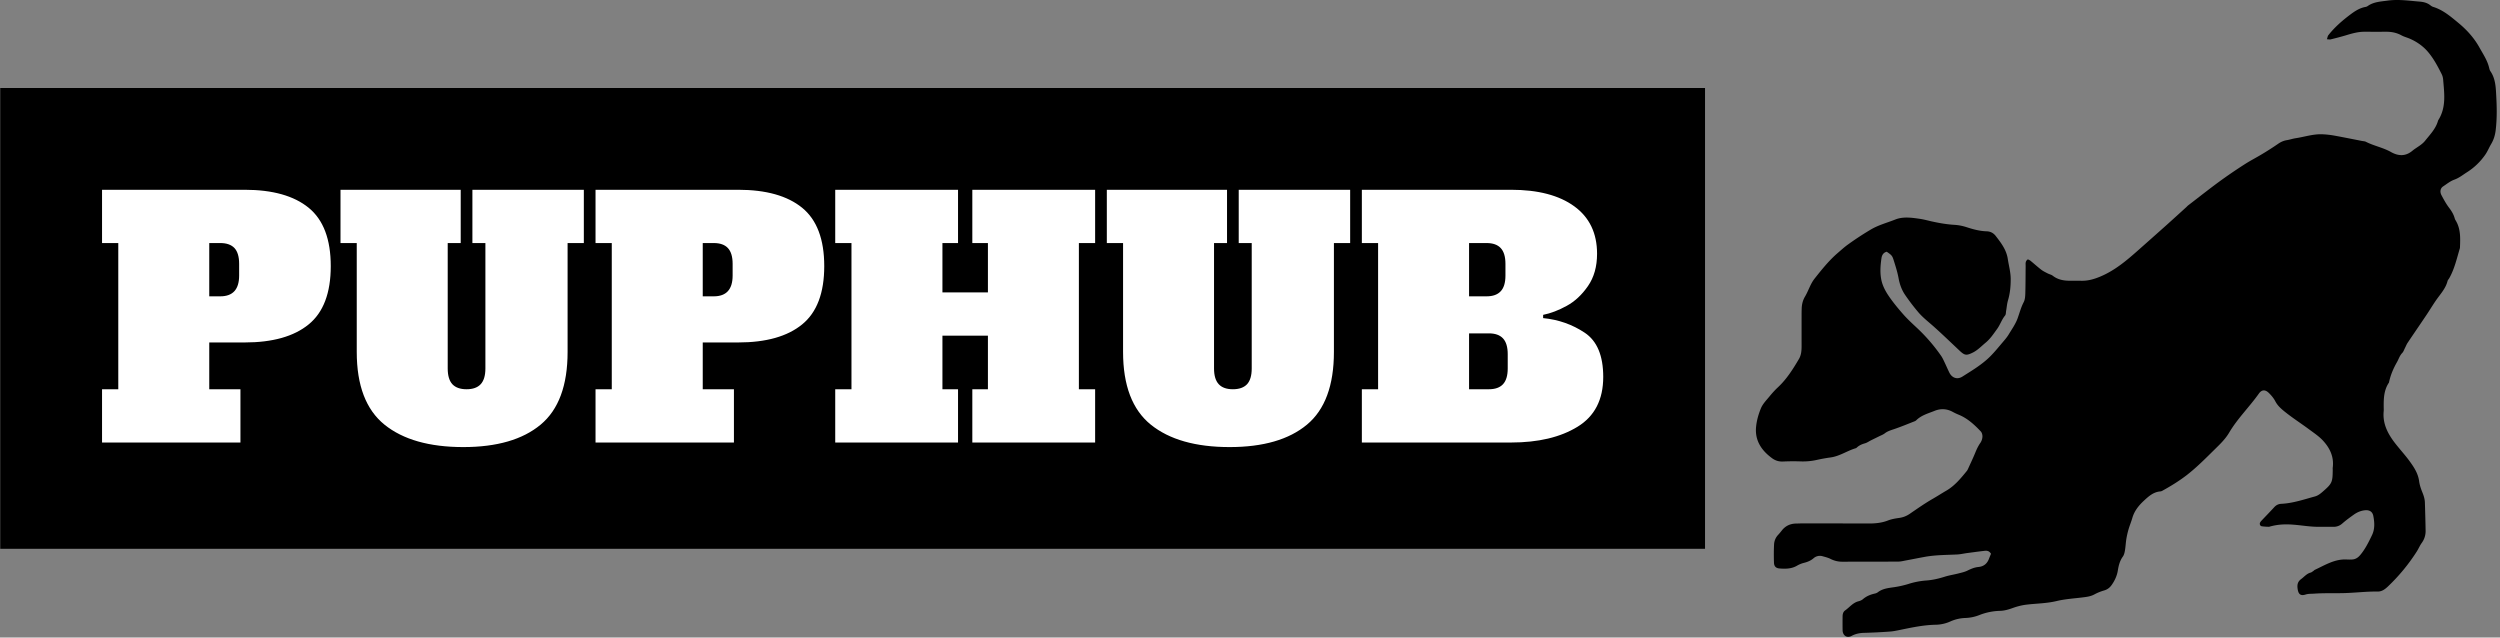 <svg xmlns="http://www.w3.org/2000/svg" version="1.1" xmlns:xlink="http://www.w3.org/1999/xlink" xmlns:svgjs="http://svgjs.dev/svgjs" width="2000" height="510" viewBox="0 0 2000 510"><rect x="0" y="0" width="2000" height="510" fill="#808080" stroke="none"/><g transform="matrix(1,0,0,1,-1.212,-0.262)"><svg viewBox="0 0 396 101" data-background-color="#00a9ff" preserveAspectRatio="xMidYMid meet" height="510" width="2000" xmlns="http://www.w3.org/2000/svg" xmlns:xlink="http://www.w3.org/1999/xlink"><g id="tight-bounds" transform="matrix(1,0,0,1,0.24,0.052)"><svg viewBox="0 0 395.52 100.896" height="100.896" width="395.52"><g><svg viewBox="0 0 395.52 100.896" height="100.896" width="395.52"><g><svg viewBox="0 0 579.197 147.752" height="100.896" width="395.52"><g transform="matrix(1,0,0,1,0,20.42)"><svg viewBox="0 0 395.52 106.912" height="106.912" width="395.52"><g id="textblocktransform"><svg viewBox="0 0 395.52 106.912" height="106.912" width="395.52" id="textblock"><g><svg viewBox="0 0 395.52 106.912" height="106.912" width="395.52"><rect width="395.52" height="106.912" x="0" y="0" opacity="1" fill="#000000" data-fill-palette-color="tertiary"></rect><g transform="matrix(1,0,0,1,23.608,23.608)"><svg width="348.305" viewBox="1 -38.9 231.04 39.6" height="59.696" data-palette-color="#dde6ed"><path d="M1 0L1-8.2 3.5-8.2 3.5-30.7 1-30.7 1-38.9 22.95-38.9Q29.4-38.9 32.8-36.13 36.2-33.35 36.2-27.15L36.2-27.15Q36.2-20.95 32.8-18.18 29.4-15.4 22.95-15.4L22.95-15.4 17.5-15.4 17.5-8.2 22.3-8.2 22.3 0 1 0ZM17.5-22.5L19.2-22.5Q22.1-22.5 22.1-25.7L22.1-25.7 22.1-27.5Q22.1-29.15 21.38-29.93 20.65-30.7 19.2-30.7L19.2-30.7 17.5-30.7 17.5-22.5ZM56.6 0.7Q48.75 0.7 44.47-2.75 40.2-6.2 40.2-13.95L40.2-13.95 40.2-30.7 37.7-30.7 37.7-38.9 56.2-38.9 56.2-30.7 54.2-30.7 54.2-11.4Q54.2-9.75 54.92-8.97 55.65-8.2 57.1-8.2L57.1-8.2Q58.55-8.2 59.27-8.97 60-9.75 60-11.4L60-11.4 60-30.7 58-30.7 58-38.9 75.15-38.9 75.15-30.7 72.65-30.7 72.65-13.95Q72.65-6.2 68.5-2.75 64.35 0.7 56.6 0.7L56.6 0.7ZM76.95 0L76.95-8.2 79.45-8.2 79.45-30.7 76.95-30.7 76.95-38.9 98.9-38.9Q105.35-38.9 108.75-36.13 112.15-33.35 112.15-27.15L112.15-27.15Q112.15-20.95 108.75-18.18 105.35-15.4 98.9-15.4L98.9-15.4 93.45-15.4 93.45-8.2 98.25-8.2 98.25 0 76.95 0ZM93.45-22.5L95.15-22.5Q98.05-22.5 98.05-25.7L98.05-25.7 98.05-27.5Q98.05-29.15 97.32-29.93 96.6-30.7 95.15-30.7L95.15-30.7 93.45-30.7 93.45-22.5ZM153.84-38.9L153.84-30.7 151.34-30.7 151.34-8.2 153.84-8.2 153.84 0 134.94 0 134.94-8.2 137.34-8.2 137.34-16.45 130.34-16.45 130.34-8.2 132.74-8.2 132.74 0 113.84 0 113.84-8.2 116.34-8.2 116.34-30.7 113.84-30.7 113.84-38.9 132.74-38.9 132.74-30.7 130.34-30.7 130.34-23.1 137.34-23.1 137.34-30.7 134.94-30.7 134.94-38.9 153.84-38.9ZM174.54 0.7Q166.69 0.7 162.41-2.75 158.14-6.2 158.14-13.95L158.14-13.95 158.14-30.7 155.64-30.7 155.64-38.9 174.14-38.9 174.14-30.7 172.14-30.7 172.14-11.4Q172.14-9.75 172.87-8.97 173.59-8.2 175.04-8.2L175.04-8.2Q176.49-8.2 177.22-8.97 177.94-9.75 177.94-11.4L177.94-11.4 177.94-30.7 175.94-30.7 175.94-38.9 193.09-38.9 193.09-30.7 190.59-30.7 190.59-13.95Q190.59-6.2 186.44-2.75 182.29 0.7 174.54 0.7L174.54 0.7ZM194.89 0L194.89-8.2 197.39-8.2 197.39-30.7 194.89-30.7 194.89-38.9 217.84-38.9Q224.09-38.9 227.59-36.35 231.09-33.8 231.09-29.05L231.09-29.05Q231.09-26.1 229.69-24.08 228.29-22.05 226.41-21.03 224.54-20 222.79-19.65L222.79-19.65 222.79-19.15Q226.34-18.8 229.19-16.9 232.04-15 232.04-10.1L232.04-10.1Q232.04-4.85 228.09-2.43 224.14 0 217.84 0L217.84 0 194.89 0ZM211.39-22.5L214.09-22.5Q215.54-22.5 216.26-23.28 216.99-24.05 216.99-25.7L216.99-25.7 216.99-27.5Q216.99-29.15 216.26-29.93 215.54-30.7 214.09-30.7L214.09-30.7 211.39-30.7 211.39-22.5ZM211.39-8.2L214.44-8.2Q215.89-8.2 216.61-8.97 217.34-9.75 217.34-11.4L217.34-11.4 217.34-13.6Q217.34-15.25 216.61-16.03 215.89-16.8 214.44-16.8L214.44-16.8 211.39-16.8 211.39-8.2Z" opacity="1" transform="matrix(1,0,0,1,0,0)" fill="#ffffff" class="wordmark-text-0" data-fill-palette-color="quaternary" id="text-0"></path></svg></g></svg></g></svg></g></svg></g><g transform="matrix(1,0,0,1,407.324,0)"><svg viewBox="0 0 171.873 147.752" height="147.752" width="171.873"><g><svg xmlns="http://www.w3.org/2000/svg" xmlns:xlink="http://www.w3.org/1999/xlink" version="1.1" x="0" y="0" viewBox="4.554 8.831 93.085 80.021" enable-background="new 0 0 100 100" xml:space="preserve" height="147.752" width="171.873" class="icon-icon-0" data-fill-palette-color="accent" id="icon-0"><path fill-rule="evenodd" clip-rule="evenodd" d="M34.094 78.413C33.856 78.028 33.571 78.016 33.296 78.044 32.546 78.127 31.797 78.232 31.05 78.331 30.641 78.389 30.236 78.485 29.826 78.503 28.484 78.569 27.138 78.557 25.809 78.796 24.996 78.943 24.187 79.108 23.376 79.258 23.072 79.316 22.765 79.394 22.459 79.396 20.116 79.412 17.772 79.405 15.429 79.412A3.2 3.2 0 0 1 13.937 79.063C13.635 78.91 13.294 78.825 12.964 78.733A1.2 1.2 0 0 0 11.798 78.977C11.445 79.28 11.045 79.441 10.603 79.553A3.3 3.3 0 0 0 9.742 79.898C9.049 80.313 8.298 80.319 7.536 80.262 7.082 80.231 6.842 80.005 6.825 79.535A28 28 0 0 1 6.834 77.263C6.856 76.812 7.019 76.389 7.342 76.043 7.507 75.868 7.659 75.68 7.809 75.489 8.266 74.908 8.868 74.629 9.602 74.616 9.913 74.611 10.222 74.595 10.533 74.595 13.257 74.6 15.981 74.6 18.704 74.61 19.537 74.614 20.348 74.542 21.138 74.234 21.581 74.061 22.068 73.977 22.543 73.912 23.035 73.843 23.465 73.682 23.876 73.401 24.839 72.74 25.797 72.068 26.808 71.489 27.373 71.165 27.919 70.808 28.48 70.484 29.55 69.862 30.301 68.93 31.063 68 31.127 67.921 31.172 67.824 31.215 67.731 31.513 67.074 31.825 66.422 32.1 65.756 32.283 65.308 32.478 64.874 32.761 64.477A1.55 1.55 0 0 0 33.018 63.709C33.031 63.49 32.959 63.202 32.815 63.046 32.009 62.195 31.151 61.4 30.04 60.943A7 7 0 0 1 29.293 60.59C28.546 60.178 27.767 60.145 26.998 60.458 26.206 60.777 25.355 61.002 24.714 61.626A0.6 0.6 0 0 1 24.546 61.747C23.684 62.083 22.829 62.441 21.954 62.739 21.528 62.884 21.108 63.002 20.743 63.284 20.531 63.45 20.261 63.543 20.016 63.665 19.681 63.834 19.344 63.993 19.008 64.163 18.763 64.283 18.533 64.455 18.276 64.53 17.903 64.633 17.562 64.774 17.271 65.032 17.22 65.079 17.166 65.133 17.104 65.151 16.018 65.469 15.071 66.162 13.92 66.312A21 21 0 0 0 12.192 66.624 8 8 0 0 1 10.244 66.81 28 28 0 0 0 7.969 66.821C7.459 66.846 7.019 66.719 6.613 66.427 5.278 65.46 4.419 64.208 4.572 62.504 4.644 61.694 4.877 60.872 5.191 60.12 5.422 59.568 5.886 59.103 6.276 58.627 6.603 58.226 6.951 57.841 7.329 57.489 8.426 56.464 9.21 55.215 9.962 53.938 10.251 53.446 10.294 52.892 10.294 52.335 10.294 51.06 10.292 49.784 10.294 48.509 10.294 48.198 10.296 47.887 10.308 47.576 10.329 47.055 10.446 46.565 10.721 46.103 11.159 45.365 11.389 44.517 11.935 43.83 12.834 42.698 13.732 41.569 14.832 40.622 15.223 40.287 15.604 39.938 16.016 39.631A38 38 0 0 1 18.929 37.711C19.924 37.107 21.016 36.835 22.059 36.417 23.036 36.027 24.099 36.175 25.125 36.324 25.636 36.397 26.137 36.537 26.641 36.65 27.583 36.859 28.531 37.025 29.5 37.083 30.01 37.113 30.529 37.214 31.016 37.373 31.841 37.642 32.668 37.869 33.538 37.895 34.023 37.909 34.397 38.103 34.689 38.482 35.364 39.354 36.029 40.216 36.204 41.368 36.333 42.216 36.571 43.043 36.57 43.917 36.57 44.82 36.489 45.699 36.23 46.568 36.104 46.993 36.074 47.449 35.996 47.887 35.96 48.092 35.977 48.344 35.861 48.482 35.436 48.993 35.247 49.637 34.867 50.157 34.425 50.763 34.009 51.405 33.418 51.891 32.89 52.326 32.418 52.837 31.793 53.141 30.998 53.532 30.784 53.494 30.143 52.892 29.065 51.878 28.002 50.848 26.898 49.862 26.231 49.27 25.522 48.725 24.94 48.04A27 27 0 0 1 23.321 45.917C22.852 45.232 22.617 44.534 22.472 43.744 22.335 43.002 22.1 42.276 21.874 41.553 21.686 40.949 21.603 40.881 20.993 40.463 20.569 40.564 20.388 40.889 20.33 41.28 20.191 42.239 20.123 43.221 20.352 44.158 20.512 44.811 20.852 45.45 21.235 46.012 21.794 46.835 22.433 47.607 23.092 48.353 23.638 48.97 24.252 49.529 24.855 50.094A22 22 0 0 1 27.815 53.528C27.991 53.777 28.119 54.065 28.253 54.344 28.462 54.776 28.648 55.222 28.863 55.655 29.202 56.33 29.861 56.554 30.495 56.155 31.712 55.384 32.96 54.647 33.988 53.622 34.571 53.04 35.089 52.393 35.624 51.766 35.868 51.481 36.114 51.191 36.308 50.871 36.713 50.2 37.183 49.544 37.443 48.817 37.686 48.139 37.863 47.449 38.202 46.801 38.369 46.483 38.394 46.068 38.406 45.693 38.44 44.557 38.434 43.419 38.448 42.282 38.452 41.983 38.365 41.652 38.732 41.417 38.83 41.469 38.957 41.516 39.057 41.597 39.508 41.967 39.941 42.361 40.402 42.716 40.644 42.902 40.928 43.038 41.201 43.179 41.413 43.291 41.671 43.336 41.855 43.48 42.524 43.999 43.289 44.116 44.098 44.106 44.581 44.101 45.064 44.11 45.547 44.111 46.349 44.111 47.079 43.897 47.832 43.581 49.651 42.817 51.113 41.581 52.559 40.301 53.769 39.228 54.98 38.156 56.186 37.078 57.006 36.345 57.817 35.602 58.632 34.862 58.708 34.793 58.776 34.709 58.856 34.647 60.385 33.478 61.888 32.272 63.458 31.162A68 68 0 0 1 66.018 29.441C66.71 28.999 67.444 28.626 68.147 28.2A36 36 0 0 0 70.135 26.926C70.485 26.681 70.838 26.511 71.258 26.444 71.63 26.385 71.993 26.256 72.365 26.2 73.485 26.033 74.573 25.656 75.721 25.702 76.234 25.723 76.75 25.783 77.256 25.874 78.408 26.082 79.555 26.317 80.704 26.541 80.874 26.574 81.06 26.575 81.207 26.65 82.218 27.167 83.354 27.369 84.348 27.931 85.264 28.447 86.167 28.505 87.036 27.782 87.56 27.344 88.208 27.066 88.649 26.508 89.268 25.728 89.978 25.014 90.261 24.018A0.4 0.4 0 0 1 90.301 23.923C91.32 22.313 91.047 20.547 90.906 18.802A1.9 1.9 0 0 0 90.705 18.111C90.193 17.095 89.653 16.081 88.899 15.234 88.306 14.571 87.554 14.058 86.724 13.696 86.377 13.545 86 13.454 85.672 13.273 85.077 12.949 84.45 12.819 83.783 12.822 82.852 12.824 81.922 12.824 80.991 12.822 80.185 12.822 79.427 13.045 78.667 13.275 78.039 13.463 77.405 13.623 76.771 13.781 76.65 13.811 76.511 13.772 76.304 13.761 76.376 13.55 76.392 13.371 76.485 13.253 77.278 12.246 78.235 11.415 79.257 10.649 79.844 10.21 80.442 9.824 81.178 9.697A0.7 0.7 0 0 0 81.458 9.569C82.203 9.055 83.066 9.027 83.922 8.908 85.274 8.72 86.602 8.922 87.937 9.031 88.424 9.071 88.888 9.173 89.289 9.486 89.395 9.57 89.516 9.654 89.644 9.694 90.897 10.077 91.871 10.923 92.841 11.725 93.876 12.579 94.796 13.595 95.45 14.77 95.913 15.603 96.47 16.413 96.692 17.37 96.726 17.504 96.757 17.649 96.834 17.759 97.523 18.751 97.526 19.913 97.587 21.039 97.66 22.414 97.676 23.793 97.511 25.17 97.437 25.801 97.27 26.376 96.946 26.919 96.682 27.361 96.493 27.851 96.198 28.271A8 8 0 0 1 93.901 30.475C93.38 30.804 92.915 31.19 92.312 31.406 91.805 31.587 91.363 31.951 90.904 32.255 90.558 32.483 90.466 32.922 90.702 33.366 90.991 33.911 91.291 34.463 91.665 34.951 91.962 35.344 92.207 35.742 92.346 36.212 92.373 36.311 92.408 36.413 92.462 36.498 93.122 37.56 93.068 38.736 93.022 39.911 93.021 39.945 93.021 39.981 93.012 40.014 92.627 41.293 92.343 42.608 91.676 43.786 91.608 43.906 91.495 44.012 91.463 44.138 91.218 45.108 90.533 45.809 89.991 46.597 89.582 47.192 89.211 47.811 88.808 48.411 88.025 49.58 87.225 50.74 86.442 51.909 86.309 52.109 86.224 52.339 86.113 52.552 86.004 52.764 85.928 53.015 85.77 53.181 85.446 53.516 85.326 53.947 85.109 54.329 84.646 55.143 84.287 55.982 84.1 56.899 83.463 57.836 83.428 58.9 83.438 59.98 83.439 60.153 83.453 60.327 83.437 60.496 83.285 62.045 83.94 63.313 84.84 64.483 85.427 65.246 86.087 65.955 86.656 66.731 87.223 67.504 87.76 68.302 87.892 69.306 87.953 69.777 88.115 70.244 88.293 70.684 88.466 71.109 88.601 71.53 88.615 71.982 88.65 73.151 88.686 74.322 88.703 75.495A2.5 2.5 0 0 1 88.223 77.045C87.982 77.376 87.822 77.766 87.602 78.117A23.5 23.5 0 0 1 84 82.495C83.626 82.855 83.221 83.163 82.708 83.159 81.156 83.141 79.704 83.342 78.152 83.362 77.049 83.38 75.804 83.345 74.707 83.425 74.338 83.452 73.989 83.421 73.627 83.535 72.955 83.748 72.697 83.461 72.613 82.75 72.556 82.269 72.645 81.896 73.078 81.583 73.462 81.3 73.764 80.907 74.256 80.779 74.383 80.746 74.494 80.641 74.61 80.57 74.667 80.529 74.711 80.468 74.771 80.439 76.072 79.836 77.308 79.038 78.834 79.134 79.039 79.148 79.247 79.143 79.454 79.134 79.895 79.114 80.207 78.905 80.498 78.561 81.129 77.81 81.549 76.943 81.966 76.078 82.34 75.308 82.294 74.466 82.129 73.643 82.027 73.134 81.662 72.906 81.14 72.942 80.612 72.982 80.133 73.182 79.705 73.482 79.2 73.84 78.7 74.205 78.237 74.61A1.6 1.6 0 0 1 77.108 75.027C76.489 75.02 75.867 75.027 75.247 75.027 73.178 75.027 71.347 74.343 69.042 75.022 68.734 75.022 68.424 75.001 68.119 74.959 67.903 74.929 67.806 74.658 67.918 74.472 67.957 74.412 67.991 74.352 68.036 74.303 68.58 73.727 69.134 73.162 69.666 72.581 69.912 72.309 70.189 72.156 70.559 72.138 72.02 72.069 73.395 71.593 74.788 71.214 75.172 71.111 75.463 70.883 75.751 70.633 76.945 69.6 77.021 69.44 77.034 67.891 77.035 67.789 77.021 67.682 77.036 67.581 77.208 66.244 76.679 65.136 75.812 64.199 75.305 63.648 74.658 63.223 74.051 62.772 72.976 61.975 71.84 61.257 70.808 60.399 70.403 60.061 70.059 59.716 69.811 59.24 69.608 58.853 69.308 58.496 68.991 58.191 68.542 57.759 68.108 57.789 67.757 58.281 66.563 59.967 65.065 61.417 64.008 63.21 63.553 63.982 62.904 64.613 62.265 65.238 61.112 66.374 59.978 67.529 58.697 68.525 57.742 69.261 56.723 69.889 55.673 70.468A0.7 0.7 0 0 1 55.385 70.578C54.488 70.641 53.86 71.233 53.271 71.78 52.652 72.359 52.105 73.04 51.858 73.9 51.715 74.395 51.513 74.873 51.369 75.368 51.255 75.763 51.166 76.166 51.098 76.572 51.024 77.047 51.006 77.533 50.924 78.008 50.877 78.274 50.808 78.568 50.655 78.778 50.277 79.303 50.131 79.894 50.032 80.51 49.928 81.172 49.658 81.756 49.279 82.304 49.031 82.664 48.736 82.898 48.311 83.022A6.2 6.2 0 0 0 47.075 83.525C46.698 83.729 46.3 83.806 45.891 83.86 44.696 84.023 43.478 84.079 42.313 84.36 41.057 84.66 39.787 84.656 38.527 84.81 37.953 84.88 37.377 85.032 36.83 85.227 36.305 85.416 35.784 85.572 35.226 85.585A7.6 7.6 0 0 0 32.606 86.125 5.2 5.2 0 0 1 30.894 86.481 5 5 0 0 0 28.99 86.918 4.7 4.7 0 0 1 27.187 87.331C25.626 87.355 24.112 87.685 22.593 87.996 22.19 88.077 21.781 88.164 21.372 88.19A70 70 0 0 1 18.172 88.35C17.605 88.361 17.075 88.467 16.582 88.733 15.935 89.079 15.458 88.621 15.448 88.035A65 65 0 0 1 15.446 86.275C15.449 85.992 15.524 85.702 15.758 85.537 16.317 85.147 16.738 84.558 17.448 84.382 17.642 84.335 17.85 84.247 18 84.119 18.433 83.745 18.934 83.542 19.479 83.417A1 1 0 0 0 19.859 83.261C20.46 82.788 21.178 82.72 21.896 82.615A12 12 0 0 0 23.708 82.21 9.7 9.7 0 0 1 25.935 81.774C26.731 81.72 27.498 81.542 28.257 81.304 28.814 81.125 29.396 81.039 29.962 80.896 30.359 80.793 30.772 80.708 31.134 80.529 31.573 80.313 32.015 80.122 32.498 80.076 33.204 80.013 33.63 79.635 33.86 78.989 33.934 78.798 34.014 78.609 34.094 78.413" fill="#000000" data-fill-palette-color="accent"></path><g fill="#cdf5fd" data-fill-palette-color="accent"><g fill="#cdf5fd" data-fill-palette-color="accent"><path fill="#000000" d="M14.25 52.5C15.862 52.5 15.862 50 14.25 50S12.638 52.5 14.25 52.5" data-fill-palette-color="accent"></path></g></g></svg></g></svg></g></svg></g></svg></g><defs></defs></svg><rect width="395.52" height="100.896" fill="none" stroke="none" visibility="hidden"></rect></g></svg></g></svg>
